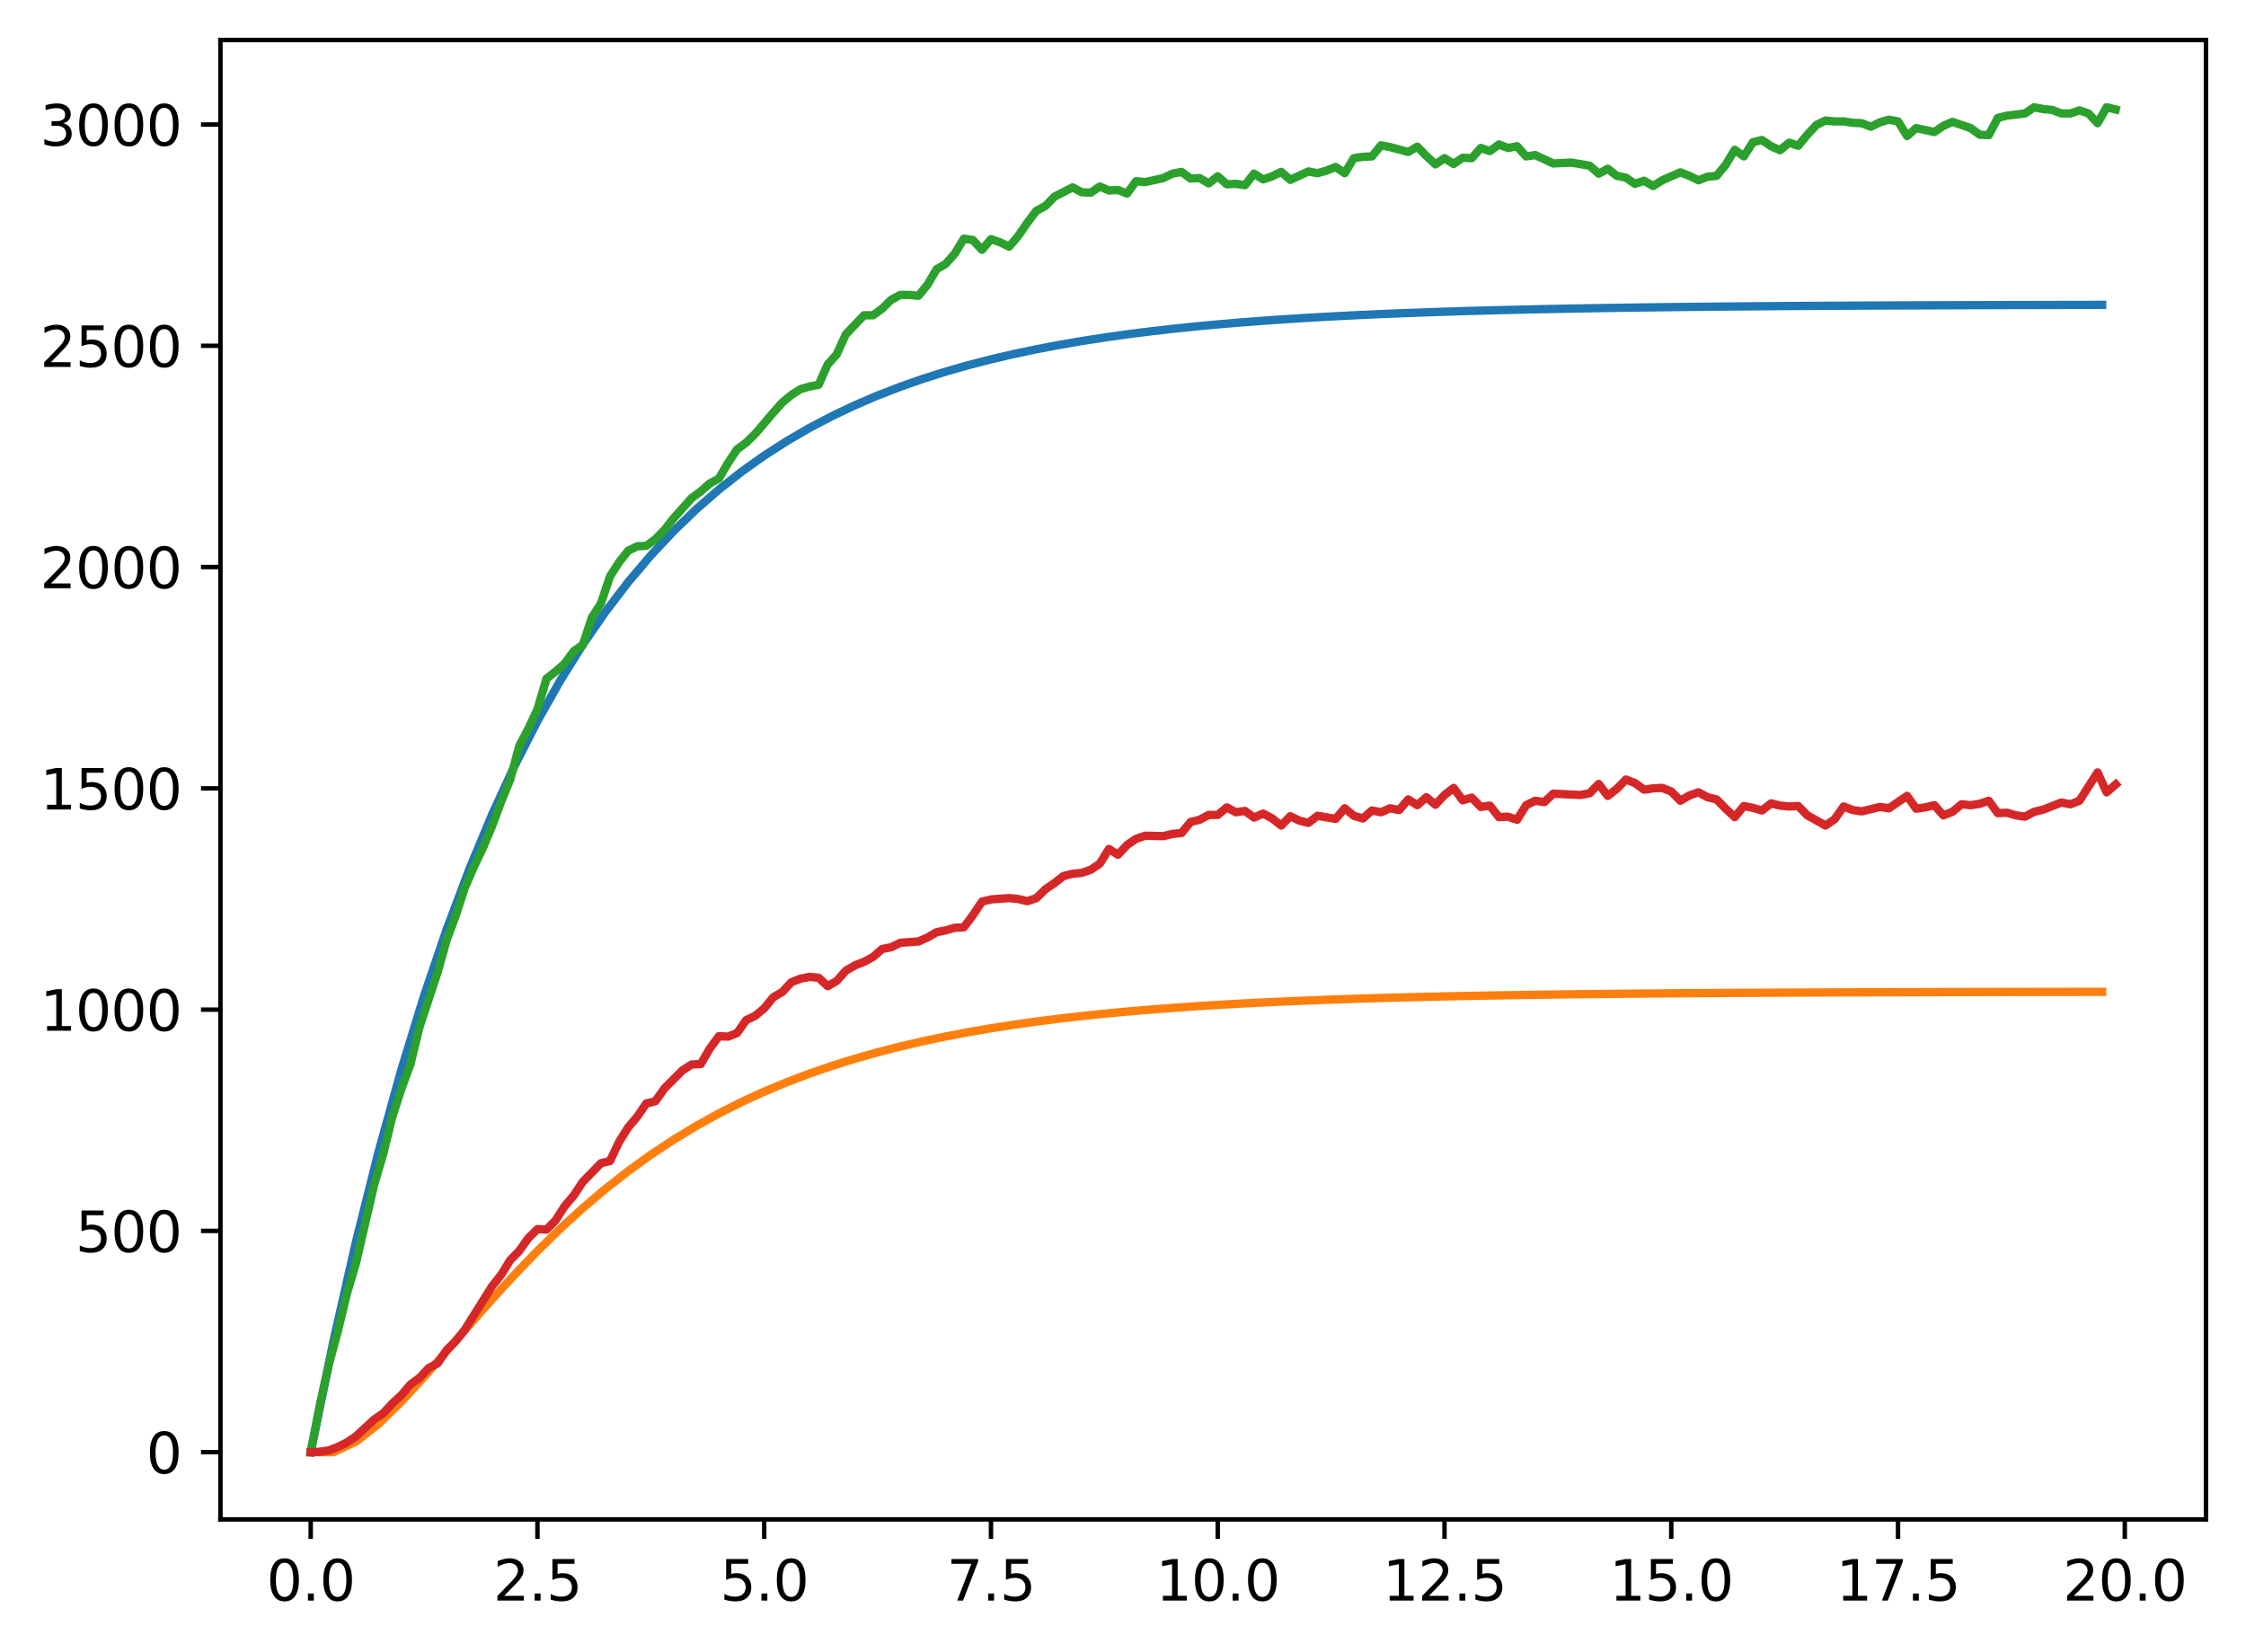 <?xml version="1.0" encoding="utf-8" standalone="no"?>
<!DOCTYPE svg PUBLIC "-//W3C//DTD SVG 1.1//EN"
  "http://www.w3.org/Graphics/SVG/1.1/DTD/svg11.dtd">
<svg xmlns:xlink="http://www.w3.org/1999/xlink" width="403.97pt" height="297.19pt" viewBox="0 0 403.97 297.19" xmlns="http://www.w3.org/2000/svg" version="1.1">
 <defs>
  <style type="text/css">*{stroke-linejoin: round; stroke-linecap: butt}</style>
 </defs>
 <g id="figure_1">
  <g id="patch_1">
   <path d="M 0 297.19 
L 403.97 297.19 
L 403.97 0 
L 0 0 
z
" style="fill: #ffffff"/>
  </g>
  <g id="axes_1">
   <g id="patch_2">
    <path d="M 39.65 273.312 
L 396.77 273.312 
L 396.77 7.2 
L 39.65 7.2 
z
" style="fill: #ffffff"/>
   </g>
   <g id="matplotlib.axis_1">
    <g id="xtick_1">
     <g id="line2d_1">
      <defs>
       <path id="m1b66d4d9bc" d="M 0 0 
L 0 3.5 
" style="stroke: #000000; stroke-width: 0.8"/>
      </defs>
      <g>
       <use xlink:href="#m1b66d4d9bc" x="55.883" y="273.312" style="stroke: #000000; stroke-width: 0.8"/>
      </g>
     </g>
     <g id="text_1">
      <!-- 0.0 -->
      <g transform="translate(47.931 287.91) scale(0.1 -0.1)">
       <defs>
        <path id="DejaVuSans-30" d="M 2034 4250 
Q 1547 4250 1301 3770 
Q 1056 3291 1056 2328 
Q 1056 1369 1301 889 
Q 1547 409 2034 409 
Q 2525 409 2770 889 
Q 3016 1369 3016 2328 
Q 3016 3291 2770 3770 
Q 2525 4250 2034 4250 
z
M 2034 4750 
Q 2819 4750 3233 4129 
Q 3647 3509 3647 2328 
Q 3647 1150 3233 529 
Q 2819 -91 2034 -91 
Q 1250 -91 836 529 
Q 422 1150 422 2328 
Q 422 3509 836 4129 
Q 1250 4750 2034 4750 
z
" transform="scale(0.016)"/>
        <path id="DejaVuSans-2e" d="M 684 794 
L 1344 794 
L 1344 0 
L 684 0 
L 684 794 
z
" transform="scale(0.016)"/>
       </defs>
       <use xlink:href="#DejaVuSans-30"/>
       <use xlink:href="#DejaVuSans-2e" x="63.623"/>
       <use xlink:href="#DejaVuSans-30" x="95.41"/>
      </g>
     </g>
    </g>
    <g id="xtick_2">
     <g id="line2d_2">
      <g>
       <use xlink:href="#m1b66d4d9bc" x="96.668" y="273.312" style="stroke: #000000; stroke-width: 0.8"/>
      </g>
     </g>
     <g id="text_2">
      <!-- 2.5 -->
      <g transform="translate(88.717 287.91) scale(0.1 -0.1)">
       <defs>
        <path id="DejaVuSans-32" d="M 1228 531 
L 3431 531 
L 3431 0 
L 469 0 
L 469 531 
Q 828 903 1448 1529 
Q 2069 2156 2228 2338 
Q 2531 2678 2651 2914 
Q 2772 3150 2772 3378 
Q 2772 3750 2511 3984 
Q 2250 4219 1831 4219 
Q 1534 4219 1204 4116 
Q 875 4013 500 3803 
L 500 4441 
Q 881 4594 1212 4672 
Q 1544 4750 1819 4750 
Q 2544 4750 2975 4387 
Q 3406 4025 3406 3419 
Q 3406 3131 3298 2873 
Q 3191 2616 2906 2266 
Q 2828 2175 2409 1742 
Q 1991 1309 1228 531 
z
" transform="scale(0.016)"/>
        <path id="DejaVuSans-35" d="M 691 4666 
L 3169 4666 
L 3169 4134 
L 1269 4134 
L 1269 2991 
Q 1406 3038 1543 3061 
Q 1681 3084 1819 3084 
Q 2600 3084 3056 2656 
Q 3513 2228 3513 1497 
Q 3513 744 3044 326 
Q 2575 -91 1722 -91 
Q 1428 -91 1123 -41 
Q 819 9 494 109 
L 494 744 
Q 775 591 1075 516 
Q 1375 441 1709 441 
Q 2250 441 2565 725 
Q 2881 1009 2881 1497 
Q 2881 1984 2565 2268 
Q 2250 2553 1709 2553 
Q 1456 2553 1204 2497 
Q 953 2441 691 2322 
L 691 4666 
z
" transform="scale(0.016)"/>
       </defs>
       <use xlink:href="#DejaVuSans-32"/>
       <use xlink:href="#DejaVuSans-2e" x="63.623"/>
       <use xlink:href="#DejaVuSans-35" x="95.41"/>
      </g>
     </g>
    </g>
    <g id="xtick_3">
     <g id="line2d_3">
      <g>
       <use xlink:href="#m1b66d4d9bc" x="137.454" y="273.312" style="stroke: #000000; stroke-width: 0.8"/>
      </g>
     </g>
     <g id="text_3">
      <!-- 5.0 -->
      <g transform="translate(129.503 287.91) scale(0.1 -0.1)">
       <use xlink:href="#DejaVuSans-35"/>
       <use xlink:href="#DejaVuSans-2e" x="63.623"/>
       <use xlink:href="#DejaVuSans-30" x="95.41"/>
      </g>
     </g>
    </g>
    <g id="xtick_4">
     <g id="line2d_4">
      <g>
       <use xlink:href="#m1b66d4d9bc" x="178.24" y="273.312" style="stroke: #000000; stroke-width: 0.8"/>
      </g>
     </g>
     <g id="text_4">
      <!-- 7.5 -->
      <g transform="translate(170.288 287.91) scale(0.1 -0.1)">
       <defs>
        <path id="DejaVuSans-37" d="M 525 4666 
L 3525 4666 
L 3525 4397 
L 1831 0 
L 1172 0 
L 2766 4134 
L 525 4134 
L 525 4666 
z
" transform="scale(0.016)"/>
       </defs>
       <use xlink:href="#DejaVuSans-37"/>
       <use xlink:href="#DejaVuSans-2e" x="63.623"/>
       <use xlink:href="#DejaVuSans-35" x="95.41"/>
      </g>
     </g>
    </g>
    <g id="xtick_5">
     <g id="line2d_5">
      <g>
       <use xlink:href="#m1b66d4d9bc" x="219.026" y="273.312" style="stroke: #000000; stroke-width: 0.8"/>
      </g>
     </g>
     <g id="text_5">
      <!-- 10.0 -->
      <g transform="translate(207.893 287.91) scale(0.1 -0.1)">
       <defs>
        <path id="DejaVuSans-31" d="M 794 531 
L 1825 531 
L 1825 4091 
L 703 3866 
L 703 4441 
L 1819 4666 
L 2450 4666 
L 2450 531 
L 3481 531 
L 3481 0 
L 794 0 
L 794 531 
z
" transform="scale(0.016)"/>
       </defs>
       <use xlink:href="#DejaVuSans-31"/>
       <use xlink:href="#DejaVuSans-30" x="63.623"/>
       <use xlink:href="#DejaVuSans-2e" x="127.246"/>
       <use xlink:href="#DejaVuSans-30" x="159.033"/>
      </g>
     </g>
    </g>
    <g id="xtick_6">
     <g id="line2d_6">
      <g>
       <use xlink:href="#m1b66d4d9bc" x="259.811" y="273.312" style="stroke: #000000; stroke-width: 0.8"/>
      </g>
     </g>
     <g id="text_6">
      <!-- 12.5 -->
      <g transform="translate(248.679 287.91) scale(0.1 -0.1)">
       <use xlink:href="#DejaVuSans-31"/>
       <use xlink:href="#DejaVuSans-32" x="63.623"/>
       <use xlink:href="#DejaVuSans-2e" x="127.246"/>
       <use xlink:href="#DejaVuSans-35" x="159.033"/>
      </g>
     </g>
    </g>
    <g id="xtick_7">
     <g id="line2d_7">
      <g>
       <use xlink:href="#m1b66d4d9bc" x="300.597" y="273.312" style="stroke: #000000; stroke-width: 0.8"/>
      </g>
     </g>
     <g id="text_7">
      <!-- 15.0 -->
      <g transform="translate(289.464 287.91) scale(0.1 -0.1)">
       <use xlink:href="#DejaVuSans-31"/>
       <use xlink:href="#DejaVuSans-35" x="63.623"/>
       <use xlink:href="#DejaVuSans-2e" x="127.246"/>
       <use xlink:href="#DejaVuSans-30" x="159.033"/>
      </g>
     </g>
    </g>
    <g id="xtick_8">
     <g id="line2d_8">
      <g>
       <use xlink:href="#m1b66d4d9bc" x="341.383" y="273.312" style="stroke: #000000; stroke-width: 0.8"/>
      </g>
     </g>
     <g id="text_8">
      <!-- 17.5 -->
      <g transform="translate(330.25 287.91) scale(0.1 -0.1)">
       <use xlink:href="#DejaVuSans-31"/>
       <use xlink:href="#DejaVuSans-37" x="63.623"/>
       <use xlink:href="#DejaVuSans-2e" x="127.246"/>
       <use xlink:href="#DejaVuSans-35" x="159.033"/>
      </g>
     </g>
    </g>
    <g id="xtick_9">
     <g id="line2d_9">
      <g>
       <use xlink:href="#m1b66d4d9bc" x="382.169" y="273.312" style="stroke: #000000; stroke-width: 0.8"/>
      </g>
     </g>
     <g id="text_9">
      <!-- 20.0 -->
      <g transform="translate(371.036 287.91) scale(0.1 -0.1)">
       <use xlink:href="#DejaVuSans-32"/>
       <use xlink:href="#DejaVuSans-30" x="63.623"/>
       <use xlink:href="#DejaVuSans-2e" x="127.246"/>
       <use xlink:href="#DejaVuSans-30" x="159.033"/>
      </g>
     </g>
    </g>
   </g>
   <g id="matplotlib.axis_2">
    <g id="ytick_1">
     <g id="line2d_10">
      <defs>
       <path id="mdc0469f687" d="M 0 0 
L -3.5 0 
" style="stroke: #000000; stroke-width: 0.8"/>
      </defs>
      <g>
       <use xlink:href="#mdc0469f687" x="39.65" y="261.216" style="stroke: #000000; stroke-width: 0.8"/>
      </g>
     </g>
     <g id="text_10">
      <!-- 0 -->
      <g transform="translate(26.288 265.015) scale(0.1 -0.1)">
       <use xlink:href="#DejaVuSans-30"/>
      </g>
     </g>
    </g>
    <g id="ytick_2">
     <g id="line2d_11">
      <g>
       <use xlink:href="#mdc0469f687" x="39.65" y="221.413" style="stroke: #000000; stroke-width: 0.8"/>
      </g>
     </g>
     <g id="text_11">
      <!-- 500 -->
      <g transform="translate(13.562 225.213) scale(0.1 -0.1)">
       <use xlink:href="#DejaVuSans-35"/>
       <use xlink:href="#DejaVuSans-30" x="63.623"/>
       <use xlink:href="#DejaVuSans-30" x="127.246"/>
      </g>
     </g>
    </g>
    <g id="ytick_3">
     <g id="line2d_12">
      <g>
       <use xlink:href="#mdc0469f687" x="39.65" y="181.611" style="stroke: #000000; stroke-width: 0.8"/>
      </g>
     </g>
     <g id="text_12">
      <!-- 1000 -->
      <g transform="translate(7.2 185.41) scale(0.1 -0.1)">
       <use xlink:href="#DejaVuSans-31"/>
       <use xlink:href="#DejaVuSans-30" x="63.623"/>
       <use xlink:href="#DejaVuSans-30" x="127.246"/>
       <use xlink:href="#DejaVuSans-30" x="190.869"/>
      </g>
     </g>
    </g>
    <g id="ytick_4">
     <g id="line2d_13">
      <g>
       <use xlink:href="#mdc0469f687" x="39.65" y="141.808" style="stroke: #000000; stroke-width: 0.8"/>
      </g>
     </g>
     <g id="text_13">
      <!-- 1500 -->
      <g transform="translate(7.2 145.608) scale(0.1 -0.1)">
       <use xlink:href="#DejaVuSans-31"/>
       <use xlink:href="#DejaVuSans-35" x="63.623"/>
       <use xlink:href="#DejaVuSans-30" x="127.246"/>
       <use xlink:href="#DejaVuSans-30" x="190.869"/>
      </g>
     </g>
    </g>
    <g id="ytick_5">
     <g id="line2d_14">
      <g>
       <use xlink:href="#mdc0469f687" x="39.65" y="102.006" style="stroke: #000000; stroke-width: 0.8"/>
      </g>
     </g>
     <g id="text_14">
      <!-- 2000 -->
      <g transform="translate(7.2 105.805) scale(0.1 -0.1)">
       <use xlink:href="#DejaVuSans-32"/>
       <use xlink:href="#DejaVuSans-30" x="63.623"/>
       <use xlink:href="#DejaVuSans-30" x="127.246"/>
       <use xlink:href="#DejaVuSans-30" x="190.869"/>
      </g>
     </g>
    </g>
    <g id="ytick_6">
     <g id="line2d_15">
      <g>
       <use xlink:href="#mdc0469f687" x="39.65" y="62.203" style="stroke: #000000; stroke-width: 0.8"/>
      </g>
     </g>
     <g id="text_15">
      <!-- 2500 -->
      <g transform="translate(7.2 66.002) scale(0.1 -0.1)">
       <use xlink:href="#DejaVuSans-32"/>
       <use xlink:href="#DejaVuSans-35" x="63.623"/>
       <use xlink:href="#DejaVuSans-30" x="127.246"/>
       <use xlink:href="#DejaVuSans-30" x="190.869"/>
      </g>
     </g>
    </g>
    <g id="ytick_7">
     <g id="line2d_16">
      <g>
       <use xlink:href="#mdc0469f687" x="39.65" y="22.401" style="stroke: #000000; stroke-width: 0.8"/>
      </g>
     </g>
     <g id="text_16">
      <!-- 3000 -->
      <g transform="translate(7.2 26.2) scale(0.1 -0.1)">
       <defs>
        <path id="DejaVuSans-33" d="M 2597 2516 
Q 3050 2419 3304 2112 
Q 3559 1806 3559 1356 
Q 3559 666 3084 287 
Q 2609 -91 1734 -91 
Q 1441 -91 1130 -33 
Q 819 25 488 141 
L 488 750 
Q 750 597 1062 519 
Q 1375 441 1716 441 
Q 2309 441 2620 675 
Q 2931 909 2931 1356 
Q 2931 1769 2642 2001 
Q 2353 2234 1838 2234 
L 1294 2234 
L 1294 2753 
L 1863 2753 
Q 2328 2753 2575 2939 
Q 2822 3125 2822 3475 
Q 2822 3834 2567 4026 
Q 2313 4219 1838 4219 
Q 1578 4219 1281 4162 
Q 984 4106 628 3988 
L 628 4550 
Q 988 4650 1302 4700 
Q 1616 4750 1894 4750 
Q 2613 4750 3031 4423 
Q 3450 4097 3450 3541 
Q 3450 3153 3228 2886 
Q 3006 2619 2597 2516 
z
" transform="scale(0.016)"/>
       </defs>
       <use xlink:href="#DejaVuSans-33"/>
       <use xlink:href="#DejaVuSans-30" x="63.623"/>
       <use xlink:href="#DejaVuSans-30" x="127.246"/>
       <use xlink:href="#DejaVuSans-30" x="190.869"/>
      </g>
     </g>
    </g>
   </g>
   <g id="line2d_17">
    <path d="M 55.883 261.216 
L 59.961 241.315 
L 64.04 223.332 
L 68.118 207.083 
L 72.197 192.4 
L 76.276 179.132 
L 80.354 167.144 
L 84.433 156.311 
L 88.511 146.523 
L 92.59 137.678 
L 96.668 129.686 
L 100.747 122.464 
L 104.826 115.938 
L 108.904 110.042 
L 112.983 104.714 
L 117.061 99.899 
L 121.14 95.549 
L 125.218 91.618 
L 129.297 88.066 
L 133.376 84.856 
L 137.454 81.956 
L 141.533 79.335 
L 145.611 76.967 
L 149.69 74.828 
L 153.769 72.894 
L 157.847 71.147 
L 161.926 69.569 
L 166.004 68.142 
L 170.083 66.853 
L 174.161 65.688 
L 178.24 64.636 
L 182.319 63.685 
L 186.397 62.826 
L 190.476 62.049 
L 194.554 61.348 
L 198.633 60.714 
L 202.711 60.141 
L 206.79 59.623 
L 210.869 59.155 
L 214.947 58.733 
L 219.026 58.351 
L 223.104 58.006 
L 227.183 57.694 
L 231.261 57.412 
L 235.34 57.158 
L 239.419 56.928 
L 243.497 56.72 
L 247.576 56.532 
L 251.654 56.362 
L 255.733 56.209 
L 259.811 56.07 
L 263.89 55.945 
L 267.969 55.832 
L 272.047 55.73 
L 276.126 55.637 
L 280.204 55.554 
L 284.283 55.478 
L 288.361 55.41 
L 292.44 55.348 
L 296.519 55.293 
L 300.597 55.243 
L 304.676 55.197 
L 308.754 55.156 
L 312.833 55.119 
L 316.912 55.085 
L 320.99 55.055 
L 325.069 55.028 
L 329.147 55.003 
L 333.226 54.981 
L 337.304 54.96 
L 341.383 54.942 
L 345.462 54.926 
L 349.54 54.911 
L 353.619 54.897 
L 357.697 54.885 
L 361.776 54.874 
L 365.854 54.864 
L 369.933 54.855 
L 374.012 54.847 
L 378.09 54.84 
" clip-path="url(#p584f848bf3)" style="fill: none; stroke: #1f77b4; stroke-width: 1.5; stroke-linecap: square"/>
   </g>
   <g id="line2d_18">
    <path d="M 55.883 261.216 
L 59.961 261.216 
L 64.04 259.298 
L 68.118 256.106 
L 72.197 252.115 
L 76.276 247.667 
L 80.354 243.009 
L 84.433 238.314 
L 88.511 233.702 
L 92.59 229.254 
L 96.668 225.023 
L 100.747 221.037 
L 104.826 217.312 
L 108.904 213.853 
L 112.983 210.656 
L 117.061 207.714 
L 121.14 205.014 
L 125.218 202.544 
L 129.297 200.287 
L 133.376 198.231 
L 137.454 196.359 
L 141.533 194.657 
L 145.611 193.111 
L 149.69 191.708 
L 153.769 190.436 
L 157.847 189.283 
L 161.926 188.239 
L 166.004 187.293 
L 170.083 186.437 
L 174.161 185.662 
L 178.24 184.962 
L 182.319 184.328 
L 186.397 183.754 
L 190.476 183.236 
L 194.554 182.767 
L 198.633 182.343 
L 202.711 181.96 
L 206.79 181.614 
L 210.869 181.301 
L 214.947 181.018 
L 219.026 180.762 
L 223.104 180.531 
L 227.183 180.322 
L 231.261 180.133 
L 235.34 179.963 
L 239.419 179.808 
L 243.497 179.669 
L 247.576 179.543 
L 251.654 179.429 
L 255.733 179.327 
L 259.811 179.234 
L 263.89 179.15 
L 267.969 179.074 
L 272.047 179.005 
L 276.126 178.944 
L 280.204 178.888 
L 284.283 178.837 
L 288.361 178.791 
L 292.44 178.75 
L 296.519 178.713 
L 300.597 178.679 
L 304.676 178.649 
L 308.754 178.621 
L 312.833 178.596 
L 316.912 178.574 
L 320.99 178.553 
L 325.069 178.535 
L 329.147 178.518 
L 333.226 178.503 
L 337.304 178.49 
L 341.383 178.478 
L 345.462 178.467 
L 349.54 178.457 
L 353.619 178.448 
L 357.697 178.439 
L 361.776 178.432 
L 365.854 178.425 
L 369.933 178.419 
L 374.012 178.414 
L 378.09 178.409 
" clip-path="url(#p584f848bf3)" style="fill: none; stroke: #ff7f0e; stroke-width: 1.5; stroke-linecap: square"/>
   </g>
   <g id="line2d_19">
    <path d="M 55.883 261.216 
L 57.514 252.778 
L 59.146 245.454 
L 60.777 239.404 
L 62.408 232.638 
L 64.04 227.145 
L 67.303 213.055 
L 68.934 207.562 
L 70.566 200.875 
L 72.197 195.86 
L 73.828 191.402 
L 75.46 184.715 
L 78.723 174.844 
L 80.354 169.033 
L 81.986 164.655 
L 83.617 159.64 
L 85.248 155.898 
L 86.88 152.475 
L 88.511 148.575 
L 90.143 144.196 
L 91.774 140.216 
L 93.406 134.166 
L 95.037 131.062 
L 96.668 127.559 
L 98.3 122.066 
L 99.931 120.793 
L 101.563 119.36 
L 103.194 117.131 
L 104.826 116.016 
L 106.457 111.081 
L 108.088 108.533 
L 109.72 103.677 
L 111.351 101.13 
L 112.983 99.06 
L 114.614 98.264 
L 116.246 98.185 
L 117.877 96.991 
L 119.508 95.319 
L 121.14 93.249 
L 124.403 89.587 
L 126.034 88.393 
L 127.666 86.96 
L 129.297 86.085 
L 130.929 83.299 
L 132.56 80.831 
L 134.191 79.637 
L 135.823 78.045 
L 139.086 74.224 
L 140.717 72.393 
L 142.349 71.039 
L 143.98 70.004 
L 145.611 69.527 
L 147.243 69.208 
L 148.874 65.547 
L 150.506 63.716 
L 152.137 60.133 
L 155.4 56.71 
L 157.031 56.71 
L 158.663 55.516 
L 160.294 53.924 
L 161.926 53.049 
L 163.557 53.049 
L 165.189 53.208 
L 166.82 51.218 
L 168.451 48.431 
L 170.083 47.476 
L 171.714 45.645 
L 173.346 42.939 
L 174.977 43.178 
L 176.609 44.929 
L 178.24 43.018 
L 179.871 43.576 
L 181.503 44.372 
L 183.134 42.461 
L 184.766 40.073 
L 186.397 37.924 
L 188.029 37.048 
L 189.66 35.376 
L 192.923 33.705 
L 194.554 34.58 
L 196.186 34.66 
L 197.817 33.545 
L 199.449 34.262 
L 201.08 34.182 
L 202.711 34.819 
L 204.343 32.59 
L 205.974 32.749 
L 209.237 32.033 
L 210.869 31.237 
L 212.5 30.918 
L 214.131 32.112 
L 215.763 32.033 
L 217.394 32.988 
L 219.026 31.714 
L 220.657 33.147 
L 222.289 33.068 
L 223.92 33.307 
L 225.551 31.237 
L 227.183 32.272 
L 228.814 31.714 
L 230.446 30.918 
L 232.077 32.351 
L 235.34 30.839 
L 236.971 31.157 
L 238.603 30.68 
L 240.234 30.043 
L 241.866 31.157 
L 243.497 28.451 
L 245.129 28.212 
L 246.76 28.132 
L 248.391 26.142 
L 250.023 26.46 
L 253.286 27.336 
L 254.917 26.381 
L 256.549 28.053 
L 258.18 29.565 
L 259.811 28.451 
L 261.443 29.485 
L 263.074 28.371 
L 264.706 28.451 
L 266.337 26.62 
L 267.969 27.177 
L 269.6 25.983 
L 271.231 26.62 
L 272.863 26.301 
L 274.494 28.132 
L 276.126 27.893 
L 279.389 29.406 
L 282.651 29.247 
L 285.914 29.804 
L 287.546 31.237 
L 289.177 30.361 
L 290.809 31.635 
L 292.44 31.953 
L 294.071 33.068 
L 295.703 32.51 
L 297.334 33.466 
L 298.966 32.431 
L 302.229 30.998 
L 303.86 31.635 
L 305.491 32.431 
L 307.123 31.794 
L 308.754 31.635 
L 310.386 29.645 
L 312.017 26.938 
L 313.649 28.132 
L 315.28 25.585 
L 316.912 25.187 
L 318.543 26.301 
L 320.174 27.018 
L 321.806 25.664 
L 323.437 26.222 
L 325.069 24.232 
L 326.7 22.48 
L 328.332 21.684 
L 329.963 21.843 
L 331.594 21.843 
L 333.226 22.082 
L 334.857 22.162 
L 336.489 22.799 
L 338.12 22.003 
L 339.752 21.525 
L 341.383 21.843 
L 343.014 24.47 
L 344.646 23.037 
L 347.909 23.754 
L 349.54 22.639 
L 351.172 21.923 
L 354.434 23.037 
L 356.066 24.232 
L 357.697 24.311 
L 359.329 21.207 
L 360.96 20.808 
L 364.223 20.41 
L 365.854 19.296 
L 367.486 19.614 
L 369.117 19.774 
L 370.749 20.41 
L 372.38 20.41 
L 374.012 19.853 
L 375.643 20.41 
L 377.274 22.162 
L 378.906 19.296 
L 380.537 19.694 
L 380.537 19.694 
" clip-path="url(#p584f848bf3)" style="fill: none; stroke: #2ca02c; stroke-width: 1.5; stroke-linecap: square"/>
   </g>
   <g id="line2d_20">
    <path d="M 55.883 261.216 
L 57.514 261.136 
L 59.146 260.898 
L 60.777 260.261 
L 62.408 259.465 
L 64.04 258.35 
L 67.303 255.325 
L 68.934 254.211 
L 70.566 252.459 
L 72.197 250.947 
L 73.828 249.036 
L 75.46 247.842 
L 77.091 246.091 
L 78.723 245.215 
L 80.354 242.827 
L 81.986 241.235 
L 83.617 239.165 
L 88.511 231.364 
L 90.143 229.294 
L 91.774 226.667 
L 93.406 224.996 
L 95.037 222.687 
L 96.668 221.095 
L 98.3 221.175 
L 99.931 219.503 
L 101.563 216.956 
L 103.194 215.045 
L 104.826 212.577 
L 108.088 209.234 
L 109.72 208.836 
L 111.351 205.413 
L 112.983 202.786 
L 114.614 200.875 
L 116.246 198.487 
L 117.877 198.089 
L 119.508 195.781 
L 122.771 192.517 
L 124.403 191.482 
L 126.034 191.402 
L 127.666 188.616 
L 129.297 186.387 
L 130.929 186.467 
L 132.56 185.83 
L 134.191 183.521 
L 135.823 182.725 
L 137.454 181.372 
L 139.086 179.382 
L 140.717 178.427 
L 142.349 176.675 
L 143.98 176.039 
L 145.611 175.72 
L 147.243 175.879 
L 148.874 177.392 
L 150.506 176.437 
L 152.137 174.606 
L 153.769 173.65 
L 155.4 173.014 
L 157.031 172.138 
L 158.663 170.705 
L 160.294 170.387 
L 161.926 169.59 
L 165.189 169.352 
L 166.82 168.635 
L 168.451 167.68 
L 170.083 167.362 
L 171.714 166.884 
L 173.346 166.804 
L 174.977 164.655 
L 176.609 162.187 
L 178.24 161.789 
L 181.503 161.55 
L 183.134 161.71 
L 184.766 162.108 
L 186.397 161.55 
L 188.029 159.958 
L 189.66 158.844 
L 191.291 157.57 
L 192.923 157.172 
L 194.554 157.013 
L 196.186 156.456 
L 197.817 155.341 
L 199.449 152.714 
L 201.08 153.749 
L 202.711 151.998 
L 204.343 150.883 
L 205.974 150.326 
L 209.237 150.406 
L 210.869 150.008 
L 212.5 149.848 
L 214.131 147.858 
L 215.763 147.46 
L 217.394 146.585 
L 219.026 146.585 
L 220.657 145.231 
L 222.289 146.107 
L 223.92 145.868 
L 225.551 147.062 
L 227.183 146.346 
L 228.814 147.221 
L 230.446 148.495 
L 232.077 146.823 
L 233.709 147.619 
L 235.34 148.018 
L 236.971 146.744 
L 240.234 147.301 
L 241.866 145.391 
L 243.497 146.744 
L 245.129 147.221 
L 246.76 145.789 
L 248.391 146.107 
L 250.023 145.391 
L 251.654 145.709 
L 253.286 143.798 
L 254.917 144.833 
L 256.549 143.4 
L 258.18 144.754 
L 259.811 143.002 
L 261.443 141.729 
L 263.074 143.958 
L 264.706 143.48 
L 266.337 145.152 
L 267.969 144.913 
L 269.6 146.983 
L 271.231 146.903 
L 272.863 147.46 
L 274.494 144.833 
L 276.126 144.037 
L 277.757 144.276 
L 279.389 142.764 
L 284.283 143.002 
L 285.914 142.684 
L 287.546 141.012 
L 289.177 143.162 
L 290.809 141.888 
L 292.44 140.216 
L 294.071 140.853 
L 295.703 142.047 
L 297.334 141.808 
L 298.966 141.729 
L 300.597 142.366 
L 302.229 144.037 
L 303.86 143.082 
L 305.491 142.525 
L 307.123 143.4 
L 308.754 143.798 
L 310.386 145.47 
L 312.017 146.983 
L 313.649 144.993 
L 315.28 145.311 
L 316.912 145.789 
L 318.543 144.515 
L 320.174 144.913 
L 321.806 145.072 
L 323.437 144.993 
L 325.069 146.664 
L 328.332 148.495 
L 329.963 147.381 
L 331.594 145.072 
L 333.226 145.709 
L 334.857 145.948 
L 338.12 145.152 
L 339.752 145.391 
L 343.014 143.162 
L 344.646 145.47 
L 346.277 145.231 
L 347.909 144.833 
L 349.54 146.664 
L 351.172 146.027 
L 352.803 144.674 
L 354.434 144.833 
L 356.066 144.594 
L 357.697 144.037 
L 359.329 146.266 
L 360.96 146.187 
L 362.592 146.664 
L 364.223 146.903 
L 365.854 146.027 
L 367.486 145.629 
L 370.749 144.356 
L 372.38 144.674 
L 374.012 144.037 
L 377.274 138.943 
L 378.906 142.525 
L 380.537 141.092 
L 380.537 141.092 
" clip-path="url(#p584f848bf3)" style="fill: none; stroke: #d62728; stroke-width: 1.5; stroke-linecap: square"/>
   </g>
   <g id="patch_3">
    <path d="M 39.65 273.312 
L 39.65 7.2 
" style="fill: none; stroke: #000000; stroke-width: 0.8; stroke-linejoin: miter; stroke-linecap: square"/>
   </g>
   <g id="patch_4">
    <path d="M 396.77 273.312 
L 396.77 7.2 
" style="fill: none; stroke: #000000; stroke-width: 0.8; stroke-linejoin: miter; stroke-linecap: square"/>
   </g>
   <g id="patch_5">
    <path d="M 39.65 273.312 
L 396.77 273.312 
" style="fill: none; stroke: #000000; stroke-width: 0.8; stroke-linejoin: miter; stroke-linecap: square"/>
   </g>
   <g id="patch_6">
    <path d="M 39.65 7.2 
L 396.77 7.2 
" style="fill: none; stroke: #000000; stroke-width: 0.8; stroke-linejoin: miter; stroke-linecap: square"/>
   </g>
  </g>
 </g>
 <defs>
  <clipPath id="p584f848bf3">
   <rect x="39.65" y="7.2" width="357.12" height="266.112"/>
  </clipPath>
 </defs>
</svg>

